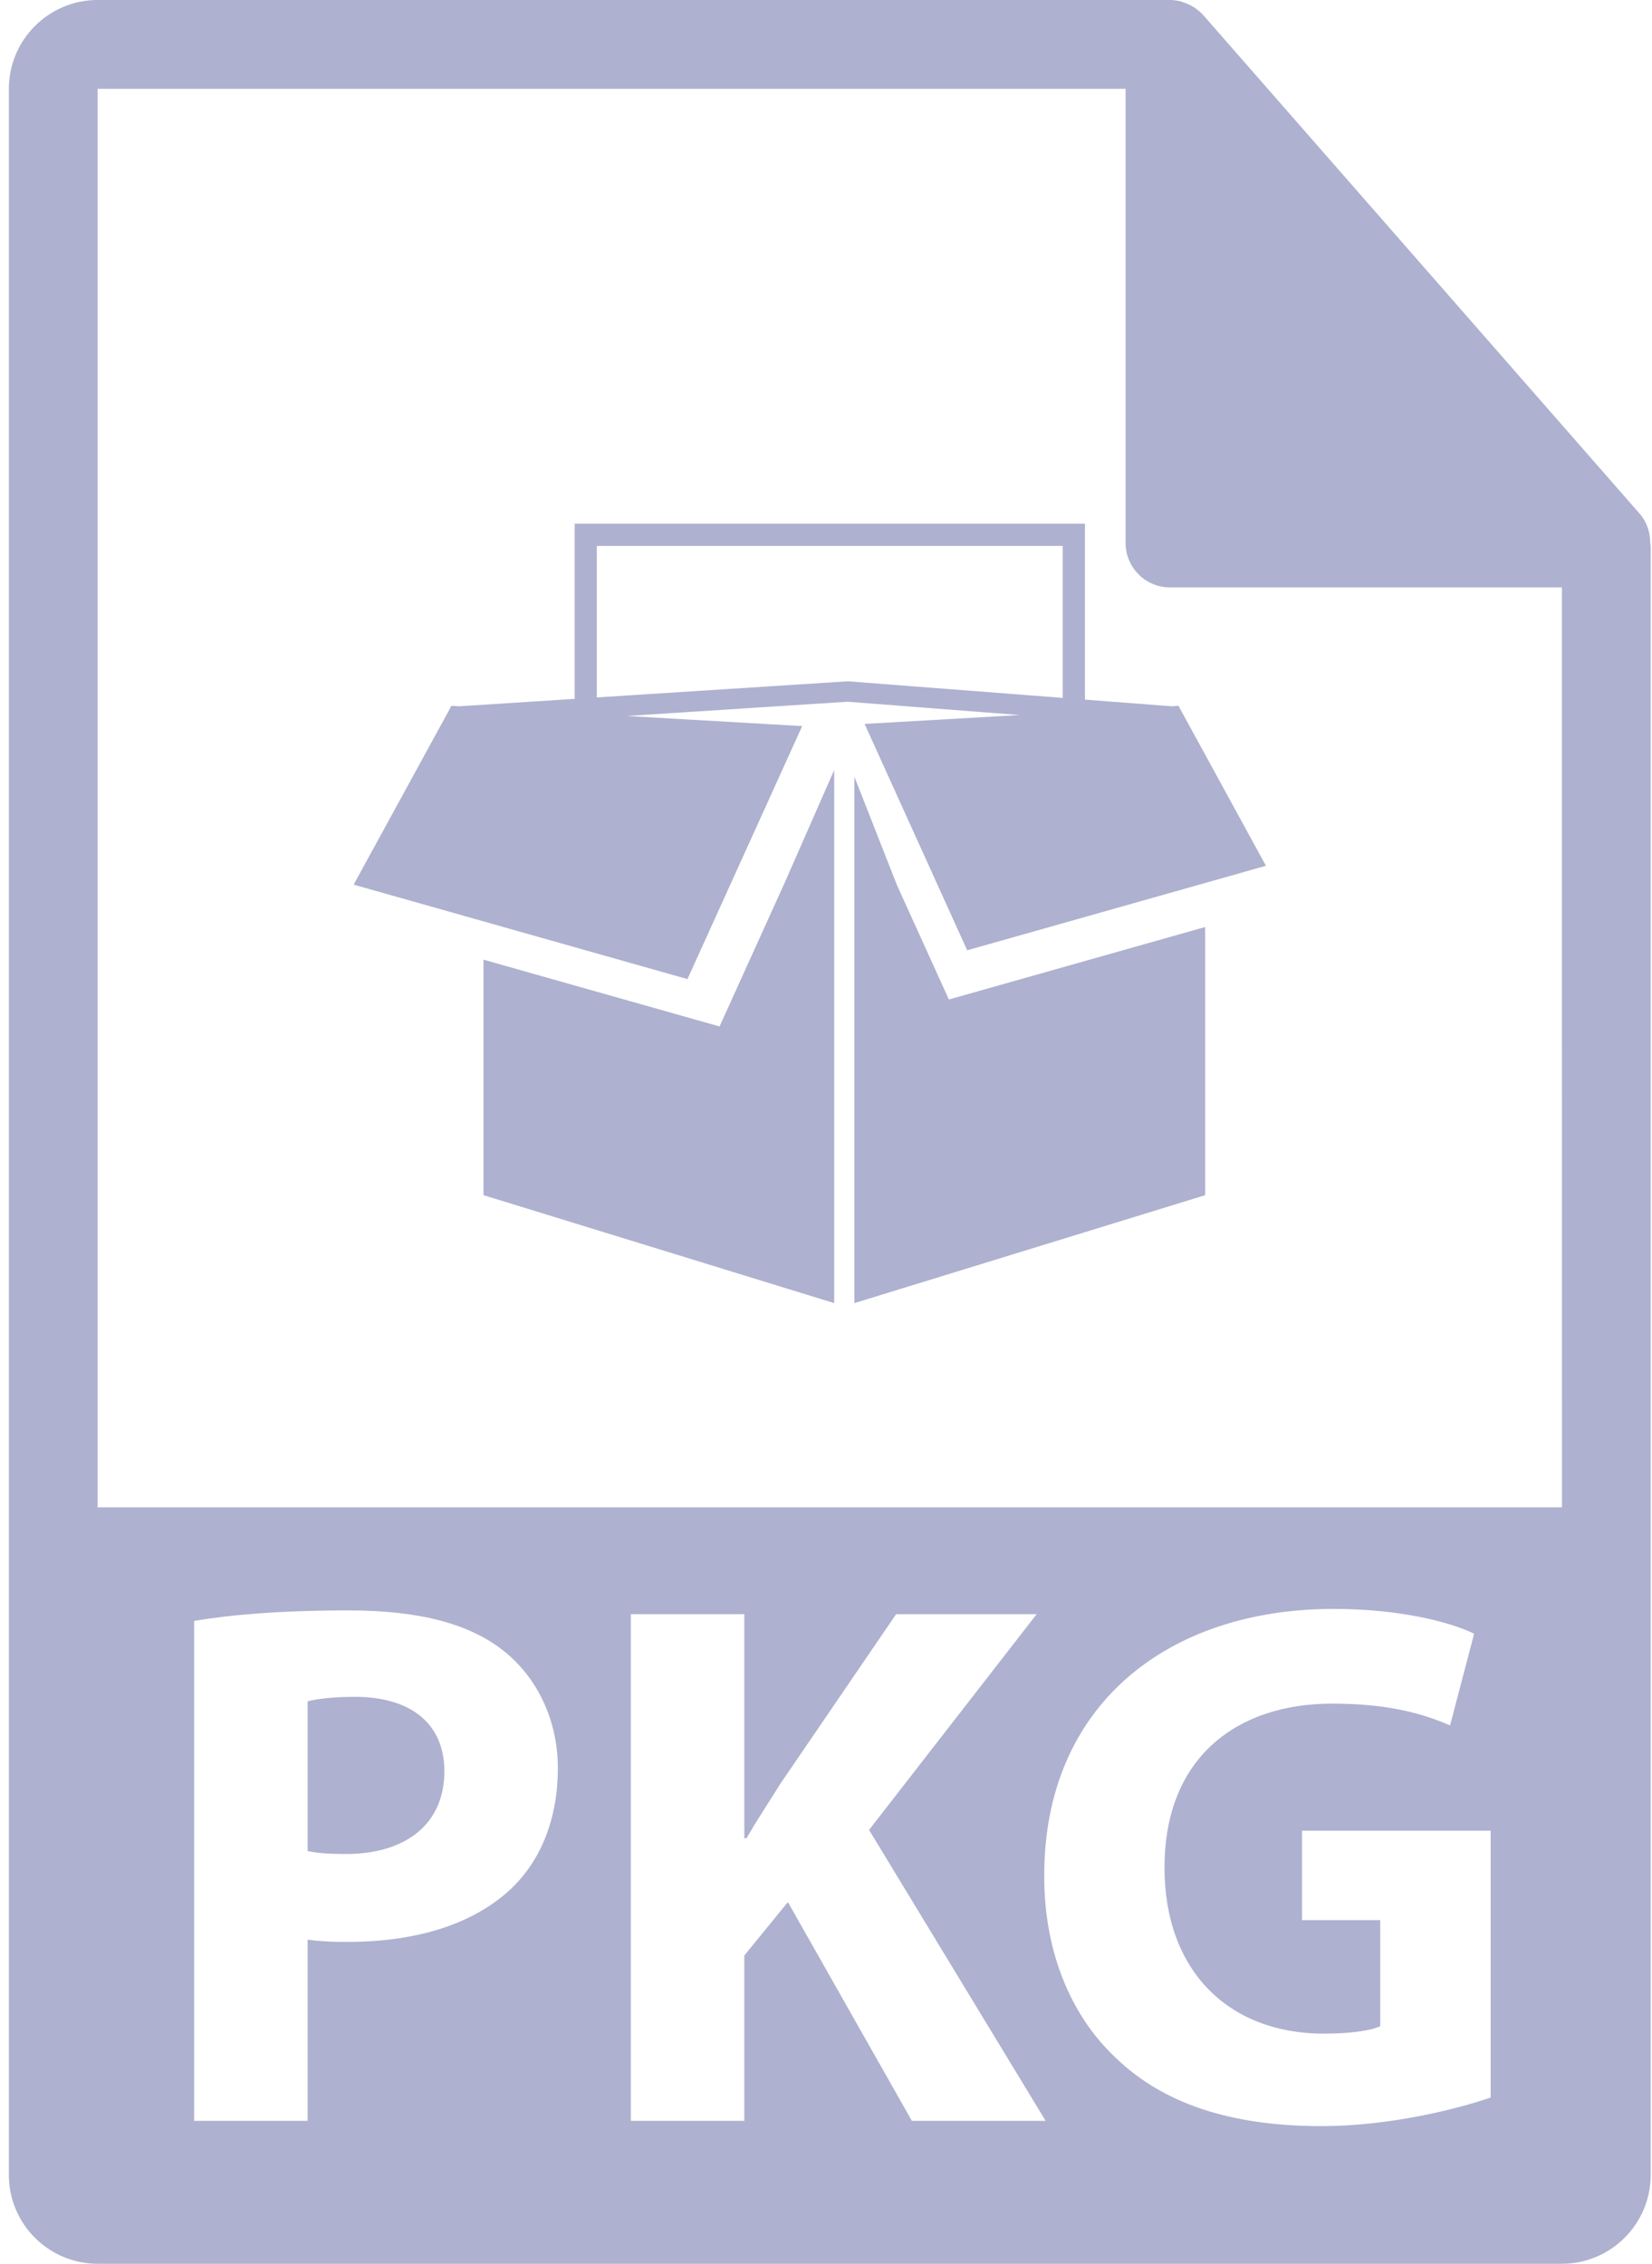 <svg width="73" height="100" viewBox="0 0 73 100" fill="none" xmlns="http://www.w3.org/2000/svg">
<path d="M72.922 23.964C72.916 23.505 72.771 23.052 72.456 22.694L53.174 0.671C53.17 0.664 53.164 0.662 53.159 0.657C53.044 0.529 52.912 0.422 52.77 0.329C52.728 0.302 52.686 0.277 52.642 0.253C52.517 0.186 52.389 0.131 52.255 0.091C52.219 0.08 52.186 0.065 52.15 0.055C52.002 0.022 51.853 0 51.7 0H4.314C2.152 0 0.392 1.76 0.392 3.922V96.078C0.392 98.241 2.152 100 4.314 100H69.019C71.183 100 72.941 98.241 72.941 96.078V24.183C72.941 24.11 72.93 24.037 72.922 23.964ZM22.592 83.426C20.865 85.053 18.308 85.783 15.32 85.783C14.655 85.783 14.058 85.751 13.592 85.683V93.687H8.578V71.603C10.138 71.337 12.33 71.138 15.419 71.138C18.54 71.138 20.765 71.735 22.26 72.93C23.688 74.06 24.651 75.919 24.651 78.112C24.651 80.304 23.921 82.163 22.592 83.426ZM40.296 93.689L34.816 84.024L32.89 86.382V93.687H27.876V71.304H32.89V81.2H32.99C33.488 80.337 34.019 79.54 34.518 78.743L39.599 71.304H45.809L38.403 80.835L46.206 93.687H40.296V93.689V93.689ZM65.871 92.658C64.311 93.19 61.354 93.92 58.399 93.92C54.314 93.92 51.357 92.89 49.299 90.898C47.24 88.972 46.11 86.05 46.144 82.762C46.178 75.323 51.591 71.072 58.93 71.072C61.82 71.072 64.044 71.635 65.14 72.168L64.077 76.219C62.849 75.687 61.32 75.256 58.863 75.256C54.646 75.256 51.458 77.647 51.458 82.497C51.458 87.113 54.347 89.835 58.499 89.835C59.662 89.835 60.59 89.702 60.991 89.503V84.821H57.536V80.869H65.871V92.658V92.658ZM4.314 66.585V3.922H49.739V23.986C49.739 25.068 50.616 25.947 51.7 25.947H69.019L69.021 66.585H4.314Z" fill="#AEB1CF"/>
<path d="M15.684 74.957C14.654 74.957 13.957 75.058 13.592 75.156V81.765C14.023 81.865 14.555 81.898 15.286 81.898C17.976 81.898 19.637 80.536 19.637 78.244C19.636 76.186 18.208 74.957 15.684 74.957Z" fill="#AEB1CF"/>
<path d="M31.796 45.343L21.365 42.393V52.795L36.861 57.563V34.018L34.669 39.006L31.796 45.343Z" fill="#AEB1CF"/>
<path d="M39.637 39.103L37.756 34.317V57.563L53.254 52.796V40.95L41.93 44.152L39.637 39.103Z" fill="#AEB1CF"/>
<path d="M38.206 31.979L42.739 41.978L55.94 38.245L52.12 31.261L52.121 31.224L52.096 31.222L52.072 31.18L51.763 31.199L47.942 30.905V23.135H25.393V30.872L20.289 31.2L19.95 31.18L19.925 31.223L19.895 31.226L19.897 31.275L15.628 39.078L30.378 43.251L35.447 32.075L27.692 31.628L37.457 30.998L45.057 31.586L38.206 31.979ZM37.463 30.096L26.373 30.808V24.115H46.961V30.829L37.463 30.096Z" fill="#AEB1CF"/>
</svg>
